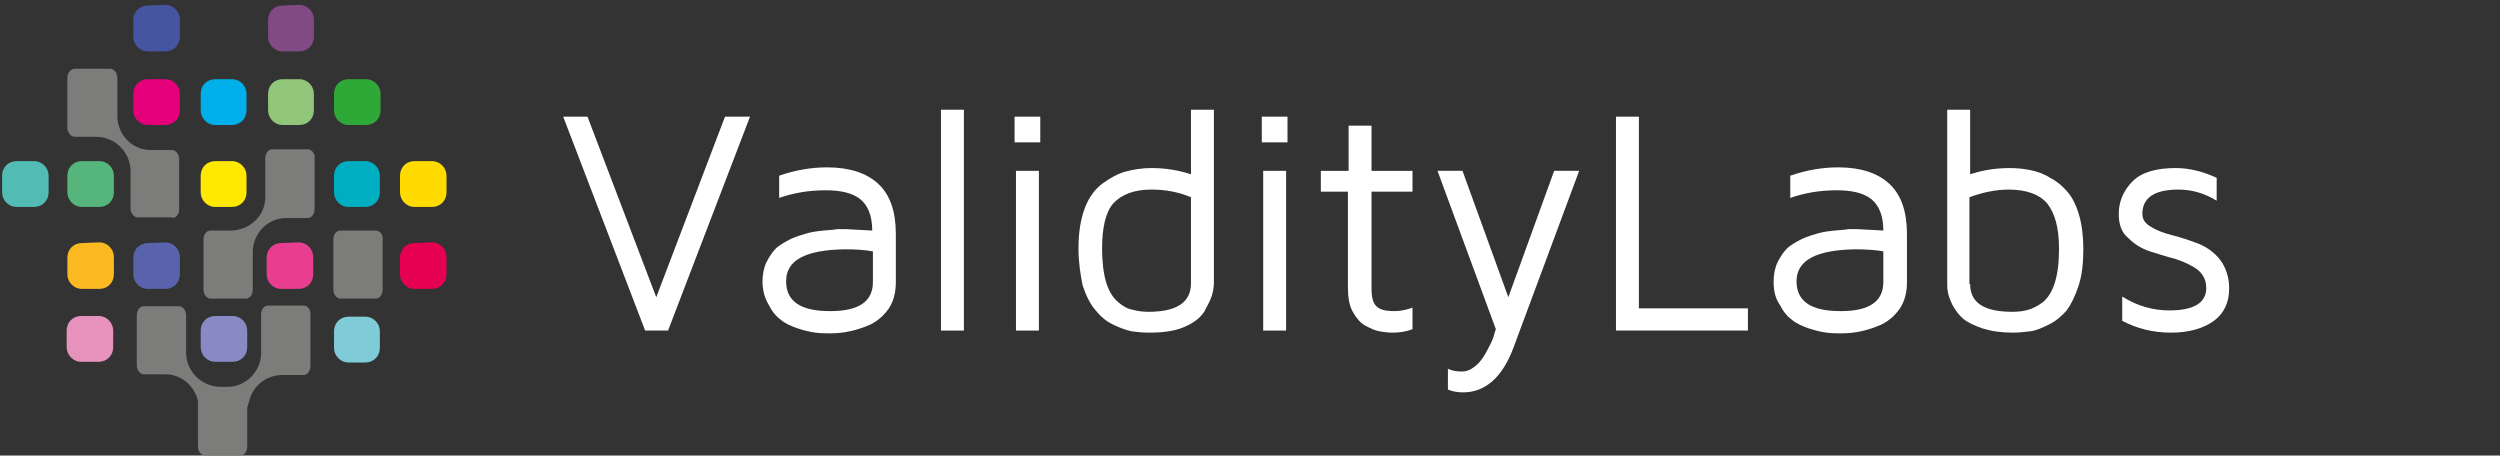 <?xml version="1.0" encoding="utf-8"?>
<!-- Generator: Adobe Illustrator 26.0.3, SVG Export Plug-In . SVG Version: 6.00 Build 0)  -->
<svg version="1.1" id="Ebene_1" xmlns="http://www.w3.org/2000/svg" xmlns:xlink="http://www.w3.org/1999/xlink" x="0px" y="0px"
	 viewBox="0 0 360 65.6" style="enable-background:new 0 0 360 65.6;" xml:space="preserve">
<rect x="0" y="0" width="360" height="65.6" fill="#333333" stroke="none"/>
<style type="text/css">
	.st0{fill:#FFFFFF;}
	.st1{fill:#FBBA21;}
	.st2{fill:#FFDB00;}
	.st3{fill:#E5007A;}
	.st4{fill:#FFE900;}
	.st5{fill:#5863AB;}
	.st6{fill:#55B57A;}
	.st7{fill:#2EA836;}
	.st8{fill:#4655A1;}
	.st9{fill:#80CBD8;}
	.st10{fill:#52BBB4;}
	.st11{fill:#E50051;}
	.st12{fill:#91C579;}
	.st13{fill:#00AEEA;}
	.st14{fill:#814A84;}
	.st15{fill:#E93E8F;}
	.st16{fill:#00AEC1;}
	.st17{fill:#878AC3;}
	.st18{fill:#E791BD;}
	.st19{fill:#7C7C7B;}
</style>
<path class="st0" d="M81.1,16.8h3.5l9.9,26l9.9-26h3.6L96.2,47.6h-3.3L81.1,16.8z"/>
<path class="st0" d="M109.8,40.5c0-1,0.2-2,0.6-2.8s0.9-1.5,1.4-2c0.6-0.5,1.3-0.9,2.1-1.3c0.9-0.4,1.6-0.6,2.3-0.8
	c0.7-0.2,1.4-0.3,2.4-0.4c0.9-0.1,1.6-0.1,1.9-0.2c0.4,0,0.8,0,1.4,0l3.7,0.2c0-2.1-0.6-3.6-1.7-4.5s-2.8-1.3-5-1.3
	c-2.5,0-4.7,0.4-6.7,1.1v-3.2c2.3-0.8,4.6-1.2,6.9-1.2c3.2,0,5.7,0.8,7.4,2.4c1.7,1.6,2.5,4,2.5,7.2v6.9c0,1.5-0.3,2.7-1,3.8
	c-0.7,1-1.6,1.8-2.6,2.3c-1.1,0.5-2.1,0.8-3,1s-1.9,0.3-2.8,0.3c-0.7,0-1.4,0-2.2-0.1c-0.7-0.1-1.6-0.3-2.5-0.6s-1.8-0.7-2.4-1.2
	c-0.7-0.5-1.3-1.2-1.8-2.2C110.1,42.9,109.8,41.8,109.8,40.5z M113.2,40.5c0,2.9,2.1,4.3,6.3,4.3c0,0,0,0,0.1,0
	c4.1,0,6.1-1.4,6.1-4.2v-4.4c-1-0.2-2.4-0.3-4.1-0.3C115.9,36,113.2,37.5,113.2,40.5z"/>
<path class="st0" d="M135.5,47.6V15.8h3.3v31.8H135.5z"/>
<path class="st0" d="M146.1,20.5v-3.7h3.7v3.7H146.1z M146.3,47.6h3.3v-23h-3.3V47.6z"/>
<path class="st0" d="M155.3,35.8c0-2.3,0.3-4.2,0.9-5.8c0.6-1.6,1.5-2.8,2.6-3.6c1.1-0.8,2.2-1.4,3.3-1.7c1.1-0.3,2.4-0.5,3.7-0.5
	c2,0,3.9,0.3,5.7,0.9v-9.3h3.3v24.9c0,0.6-0.1,1.2-0.3,1.9c-0.2,0.6-0.6,1.4-1.1,2.3c-0.6,0.9-1.5,1.6-2.9,2.2
	c-1.4,0.6-3.1,0.8-5.1,0.8c-0.9,0-1.7-0.1-2.5-0.2c-0.8-0.2-1.7-0.5-2.7-1s-1.8-1.2-2.5-2.1c-0.7-0.8-1.3-2-1.8-3.5
	C155.6,39.6,155.3,37.8,155.3,35.8z M158.7,35.8c0,1.9,0.2,3.6,0.6,4.9c0.4,1.3,1,2.2,1.7,2.8s1.4,1,2.1,1.1
	c0.7,0.2,1.4,0.3,2.3,0.3c4.1,0,6.1-1.4,6.1-4.1V28.4c-1.9-0.8-3.8-1.1-5.7-1.1c-2.5,0-4.3,0.7-5.5,2
	C159.2,30.6,158.7,32.8,158.7,35.8z"/>
<path class="st0" d="M181.7,20.5v-3.7h3.7v3.7H181.7z M181.9,47.6h3.3v-23h-3.3V47.6z"/>
<path class="st0" d="M190.2,27.6v-3h4v-6.5h3.3v6.5h5.9v3h-5.9v14c0,1.2,0.2,2,0.7,2.5s1.3,0.7,2.6,0.7c0.9,0,1.8-0.2,2.6-0.5v3.1
	c-1,0.4-2,0.5-2.9,0.5h-0.1c-0.6,0-1.2-0.1-1.8-0.2c-0.6-0.1-1.2-0.4-2-0.8c-0.7-0.4-1.3-1.1-1.8-2s-0.7-2.1-0.7-3.5V27.6H190.2z"/>
<path class="st0" d="M207,24.6h3.6l6.6,18.2l6.6-18.2h3.6L218,49.9c-1.6,4.4-4.1,6.6-7.3,6.6c-0.7,0-1.5-0.1-2.2-0.4v-3
	c0.6,0.3,1.3,0.4,2,0.4c0.6,0,1.2-0.2,1.7-0.6c0.6-0.4,1-0.9,1.4-1.5s0.7-1.2,1-1.8s0.5-1.1,0.6-1.6l0.2-0.6L207,24.6z"/>
<path class="st0" d="M232.7,47.6V16.8h3.3v27.6h15.7v3.2C251.7,47.6,232.7,47.6,232.7,47.6z"/>
<path class="st0" d="M255.4,40.5c0-1,0.2-2,0.6-2.8c0.4-0.8,0.9-1.5,1.4-2c0.6-0.5,1.3-0.9,2.1-1.3c0.9-0.4,1.6-0.6,2.3-0.8
	c0.7-0.2,1.4-0.3,2.4-0.4c0.9-0.1,1.6-0.1,1.9-0.2c0.4,0,0.8,0,1.4,0l3.7,0.2c0-2.1-0.6-3.6-1.7-4.5s-2.8-1.3-5-1.3
	c-2.5,0-4.7,0.4-6.7,1.1v-3.2c2.3-0.8,4.6-1.2,6.9-1.2c3.2,0,5.7,0.8,7.4,2.4c1.7,1.6,2.5,4,2.5,7.2v6.9c0,1.5-0.3,2.7-1,3.8
	c-0.7,1-1.6,1.8-2.6,2.3c-1.1,0.5-2.1,0.8-3,1s-1.9,0.3-2.8,0.3c-0.7,0-1.4,0-2.2-0.1c-0.7-0.1-1.6-0.3-2.5-0.6s-1.8-0.7-2.4-1.2
	c-0.7-0.5-1.3-1.2-1.8-2.2C255.6,42.9,255.4,41.8,255.4,40.5z M258.7,40.5c0,2.9,2.1,4.3,6.3,4.3c0,0,0,0,0.1,0
	c4.1,0,6.1-1.4,6.1-4.2v-4.4c-1-0.2-2.4-0.3-4.1-0.3C261.5,36,258.7,37.5,258.7,40.5z"/>
<path class="st0" d="M280.4,40.7V15.8h3.3v9.3c1.8-0.6,3.7-0.9,5.7-0.9c1.1,0,2,0.1,3,0.3c0.9,0.2,1.9,0.5,2.8,1.1
	c1,0.5,1.8,1.2,2.5,2s1.3,2,1.7,3.4c0.4,1.4,0.6,3.1,0.6,4.9c0,2-0.2,3.8-0.7,5.3s-1.1,2.7-1.7,3.5c-0.7,0.8-1.5,1.5-2.5,2
	s-1.9,0.9-2.7,1c-0.8,0.1-1.7,0.2-2.5,0.2c-1.7,0-3.1-0.2-4.4-0.6c-1.2-0.4-2.2-0.9-2.8-1.4c-0.6-0.5-1.1-1.2-1.5-1.9
	c-0.4-0.8-0.6-1.4-0.7-1.9C280.4,41.6,280.4,41.2,280.4,40.7z M283.7,40.9c0,2.7,2,4,6.1,4c0.9,0,1.6-0.1,2.3-0.3
	c0.7-0.2,1.4-0.6,2.1-1.1c0.7-0.6,1.3-1.5,1.7-2.8c0.4-1.3,0.6-2.9,0.6-4.9c0-3-0.6-5.1-1.7-6.5c-1.1-1.3-3-2-5.5-2
	c-1.9,0-3.8,0.4-5.7,1.1v12.5H283.7z"/>
<path class="st0" d="M305.1,30.8c0-1.8,0.7-3.4,2-4.7c1.3-1.3,3.4-1.9,6.2-1.9c2,0,3.9,0.5,5.9,1.4v3.3c-1.8-1.1-3.6-1.6-5.5-1.6
	c-3.5,0-5.2,1.2-5.2,3.5c0,0.8,0.4,1.4,1.3,1.9c0.8,0.5,1.9,0.9,3.1,1.2s2.4,0.7,3.7,1.2c1.2,0.5,2.2,1.2,3.1,2.3
	c0.8,1.1,1.3,2.5,1.3,4.1c0,2-0.7,3.6-2.2,4.7c-1.5,1.1-3.6,1.7-6.2,1.7s-4.9-0.6-7-1.7v-3.5c2.2,1.4,4.5,2,6.8,2
	c3.5,0,5.3-1.1,5.3-3.2c0-1.1-0.4-2-1.3-2.7c-0.8-0.6-1.9-1.1-3.1-1.5c-1.2-0.3-2.4-0.7-3.7-1.1c-1.2-0.4-2.2-1-3.1-1.9
	C305.5,33.5,305.1,32.3,305.1,30.8z"/>
<g>
	<path class="st1" d="M11.8,35c-1.2,0-2.1,0.9-2.1,2.1v2.4c0,1.1,0.9,2.1,2.1,2.1h2.5c1.2,0,2.1-0.9,2.1-2.1V37
		c0-1.1-0.9-2.1-2.1-2.1L11.8,35L11.8,35z"/>
	<path class="st2" d="M59.7,23.2c-1.2,0-2.1,0.9-2.1,2.1v2.4c0,1.1,0.9,2.1,2.1,2.1h2.5c1.2,0,2.1-0.9,2.1-2.1v-2.4
		c0-1.1-0.9-2.1-2.1-2.1H59.7L59.7,23.2z"/>
	<path class="st3" d="M21.3,11.4c-1.2,0-2.1,0.9-2.1,2.1v2.4c0,1.1,0.9,2.1,2.1,2.1h2.5c1.2,0,2.1-0.9,2.1-2.1v-2.4
		c0-1.1-0.9-2.1-2.1-2.1H21.3L21.3,11.4z"/>
	<path class="st4" d="M31,23.2c-1.2,0-2.1,0.9-2.1,2.1v2.4c0,1.1,0.9,2.1,2.1,2.1h2.4c1.2,0,2.1-0.9,2.1-2.1v-2.4
		c0-1.1-0.9-2.1-2.1-2.1H31L31,23.2z"/>
	<path class="st5" d="M21.3,35c-1.2,0-2.1,0.9-2.1,2.1v2.4c0,1.1,0.9,2.1,2.1,2.1h2.5c1.2,0,2.1-0.9,2.1-2.1V37
		c0-1.1-0.9-2.1-2.1-2.1L21.3,35L21.3,35z"/>
	<path class="st6" d="M11.8,23.2c-1.2,0-2.1,0.9-2.1,2.1v2.4c0,1.1,0.9,2.1,2.1,2.1h2.5c1.2,0,2.1-0.9,2.1-2.1v-2.4
		c0-1.1-0.9-2.1-2.1-2.1H11.8L11.8,23.2z"/>
	<path class="st7" d="M50.2,11.4c-1.2,0-2.1,0.9-2.1,2.1v2.4c0,1.1,0.9,2.1,2.1,2.1h2.5c1.2,0,2.1-0.9,2.1-2.1v-2.4
		c0-1.1-0.9-2.1-2.1-2.1H50.2L50.2,11.4z"/>
	<path class="st8" d="M21.3,0.8c-1.2,0-2.1,0.9-2.1,2.1v2.4c0,1.1,0.9,2.1,2.1,2.1h2.5c1.2,0,2.1-0.9,2.1-2.1V2.8
		c0-1.1-0.9-2.1-2.1-2.1L21.3,0.8L21.3,0.8z"/>
	<path class="st9" d="M50.2,45.6c-1.2,0-2.1,0.9-2.1,2.1v2.4c0,1.1,0.9,2.1,2.1,2.1h2.4c1.2,0,2.1-0.9,2.1-2.1v-2.4
		c0-1.1-0.9-2.1-2.1-2.1H50.2L50.2,45.6z"/>
	<path class="st10" d="M2.4,23.2c-1.2,0-2.1,0.9-2.1,2.1v2.4c0,1.1,0.9,2.1,2.1,2.1h2.5c1.2,0,2.1-0.9,2.1-2.1v-2.4
		c0-1.1-0.9-2.1-2.1-2.1H2.4L2.4,23.2z"/>
	<path class="st11" d="M59.7,35c-1.2,0-2.1,0.9-2.1,2.1v2.4c0,1.1,0.9,2.1,2.1,2.1h2.5c1.2,0,2.1-0.9,2.1-2.1V37
		c0-1.1-0.9-2.1-2.1-2.1L59.7,35L59.7,35z"/>
	<path class="st12" d="M40.7,11.4c-1.2,0-2.1,0.9-2.1,2.1v2.4c0,1.1,0.9,2.1,2.1,2.1h2.4c1.2,0,2.1-0.9,2.1-2.1v-2.4
		c0-1.1-0.9-2.1-2.1-2.1H40.7L40.7,11.4z"/>
	<path class="st13" d="M31,11.4c-1.2,0-2.1,0.9-2.1,2.1v2.4c0,1.1,0.9,2.1,2.1,2.1h2.4c1.2,0,2.1-0.9,2.1-2.1v-2.4
		c0-1.1-0.9-2.1-2.1-2.1H31L31,11.4z"/>
	<path class="st14" d="M40.7,0.8c-1.2,0-2.1,0.9-2.1,2.1v2.4c0,1.1,0.9,2.1,2.1,2.1h2.4c1.2,0,2.1-0.9,2.1-2.1V2.8
		c0-1.1-0.9-2.1-2.1-2.1L40.7,0.8L40.7,0.8z"/>
	<path class="st15" d="M40.5,35c-1.2,0-2.1,0.9-2.1,2.1v2.4c0,1.1,0.9,2.1,2.1,2.1H43c1.2,0,2.1-0.9,2.1-2.1V37
		c0-1.1-0.9-2.1-2.1-2.1L40.5,35L40.5,35z"/>
	<path class="st16" d="M50.2,23.2c-1.2,0-2.1,0.9-2.1,2.1v2.4c0,1.1,0.9,2.1,2.1,2.1h2.4c1.2,0,2.1-0.9,2.1-2.1v-2.4
		c0-1.1-0.9-2.1-2.1-2.1H50.2L50.2,23.2z"/>
	<path class="st17" d="M33.5,52.1c1.2,0,2.1-0.9,2.1-2.1v-2.4c0-1.1-0.9-2.1-2.1-2.1H31c-1.2,0-2.1,0.9-2.1,2.1V50
		c0,1.1,0.9,2.1,2.1,2.1H33.5L33.5,52.1z"/>
	<path class="st18" d="M14.2,52.1c1.2,0,2.1-0.9,2.1-2.1v-2.4c0-1.1-0.9-2.1-2.1-2.1h-2.5c-1.2,0-2.1,0.9-2.1,2.1V50
		c0,1.1,0.9,2.1,2.1,2.1H14.2L14.2,52.1z"/>
	<path class="st19" d="M54.1,33.2H49c-0.6,0-1,0.6-1,1.3v7.2c0,0.7,0.5,1.3,1,1.3h5.1c0.6,0,1-0.6,1-1.3v-7.2
		C55.2,33.8,54.7,33.2,54.1,33.2L54.1,33.2z M24.8,31.4c0.6,0,1-0.6,1-1.3v-7.2c0-0.7-0.5-1.3-1-1.3h-3.3c-2.6-0.1-4.6-2.3-4.6-4.9
		v-5.5c0-0.7-0.5-1.3-1-1.3h-5.1c-0.6,0-1.1,0.6-1.1,1.3v7.2c0,0.7,0.5,1.3,1.1,1.3h3l0,0c2.7,0,4.9,2.1,5,4.8V30
		c0,0.7,0.5,1.3,1,1.3h5V31.4z M44.3,21.5h-5.1c-0.6,0-1,0.6-1,1.3v5.6c0,2.7-2.2,4.7-4.9,4.8h-3c-0.6,0-1,0.6-1,1.3v7.2
		c0,0.7,0.5,1.3,1,1.3h5.1c0.6,0,1-0.6,1-1.3v-5.6c0.1-2.5,2.1-4.6,4.6-4.7h3.3c0.6,0,1-0.6,1-1.3v-7.2
		C45.4,22.1,44.9,21.5,44.3,21.5L44.3,21.5z M43.7,44h-5.1c-0.6,0-1,0.6-1,1.3V51c-0.1,2.5-2.1,4.6-4.7,4.7h-1.1
		c-2.7,0-4.9-2.1-5-4.8v-5.5c0-0.7-0.5-1.3-1-1.3h-5.1c-0.6,0-1,0.6-1,1.3v7.2c0,0.7,0.5,1.3,1,1.3H24c2.2,0.1,4,1.7,4.5,3.8v6.6
		c0,0.7,0.5,1.3,1,1.3h5.1c0.6,0,1-0.6,1-1.3v-5.6c0,0,0.2-0.6,0.3-1c0.5-2.1,2.4-3.7,4.8-3.7h3c0.6,0,1-0.6,1-1.3v-7.2
		C44.8,44.6,44.3,44,43.7,44L43.7,44z"/>
</g>
</svg>
